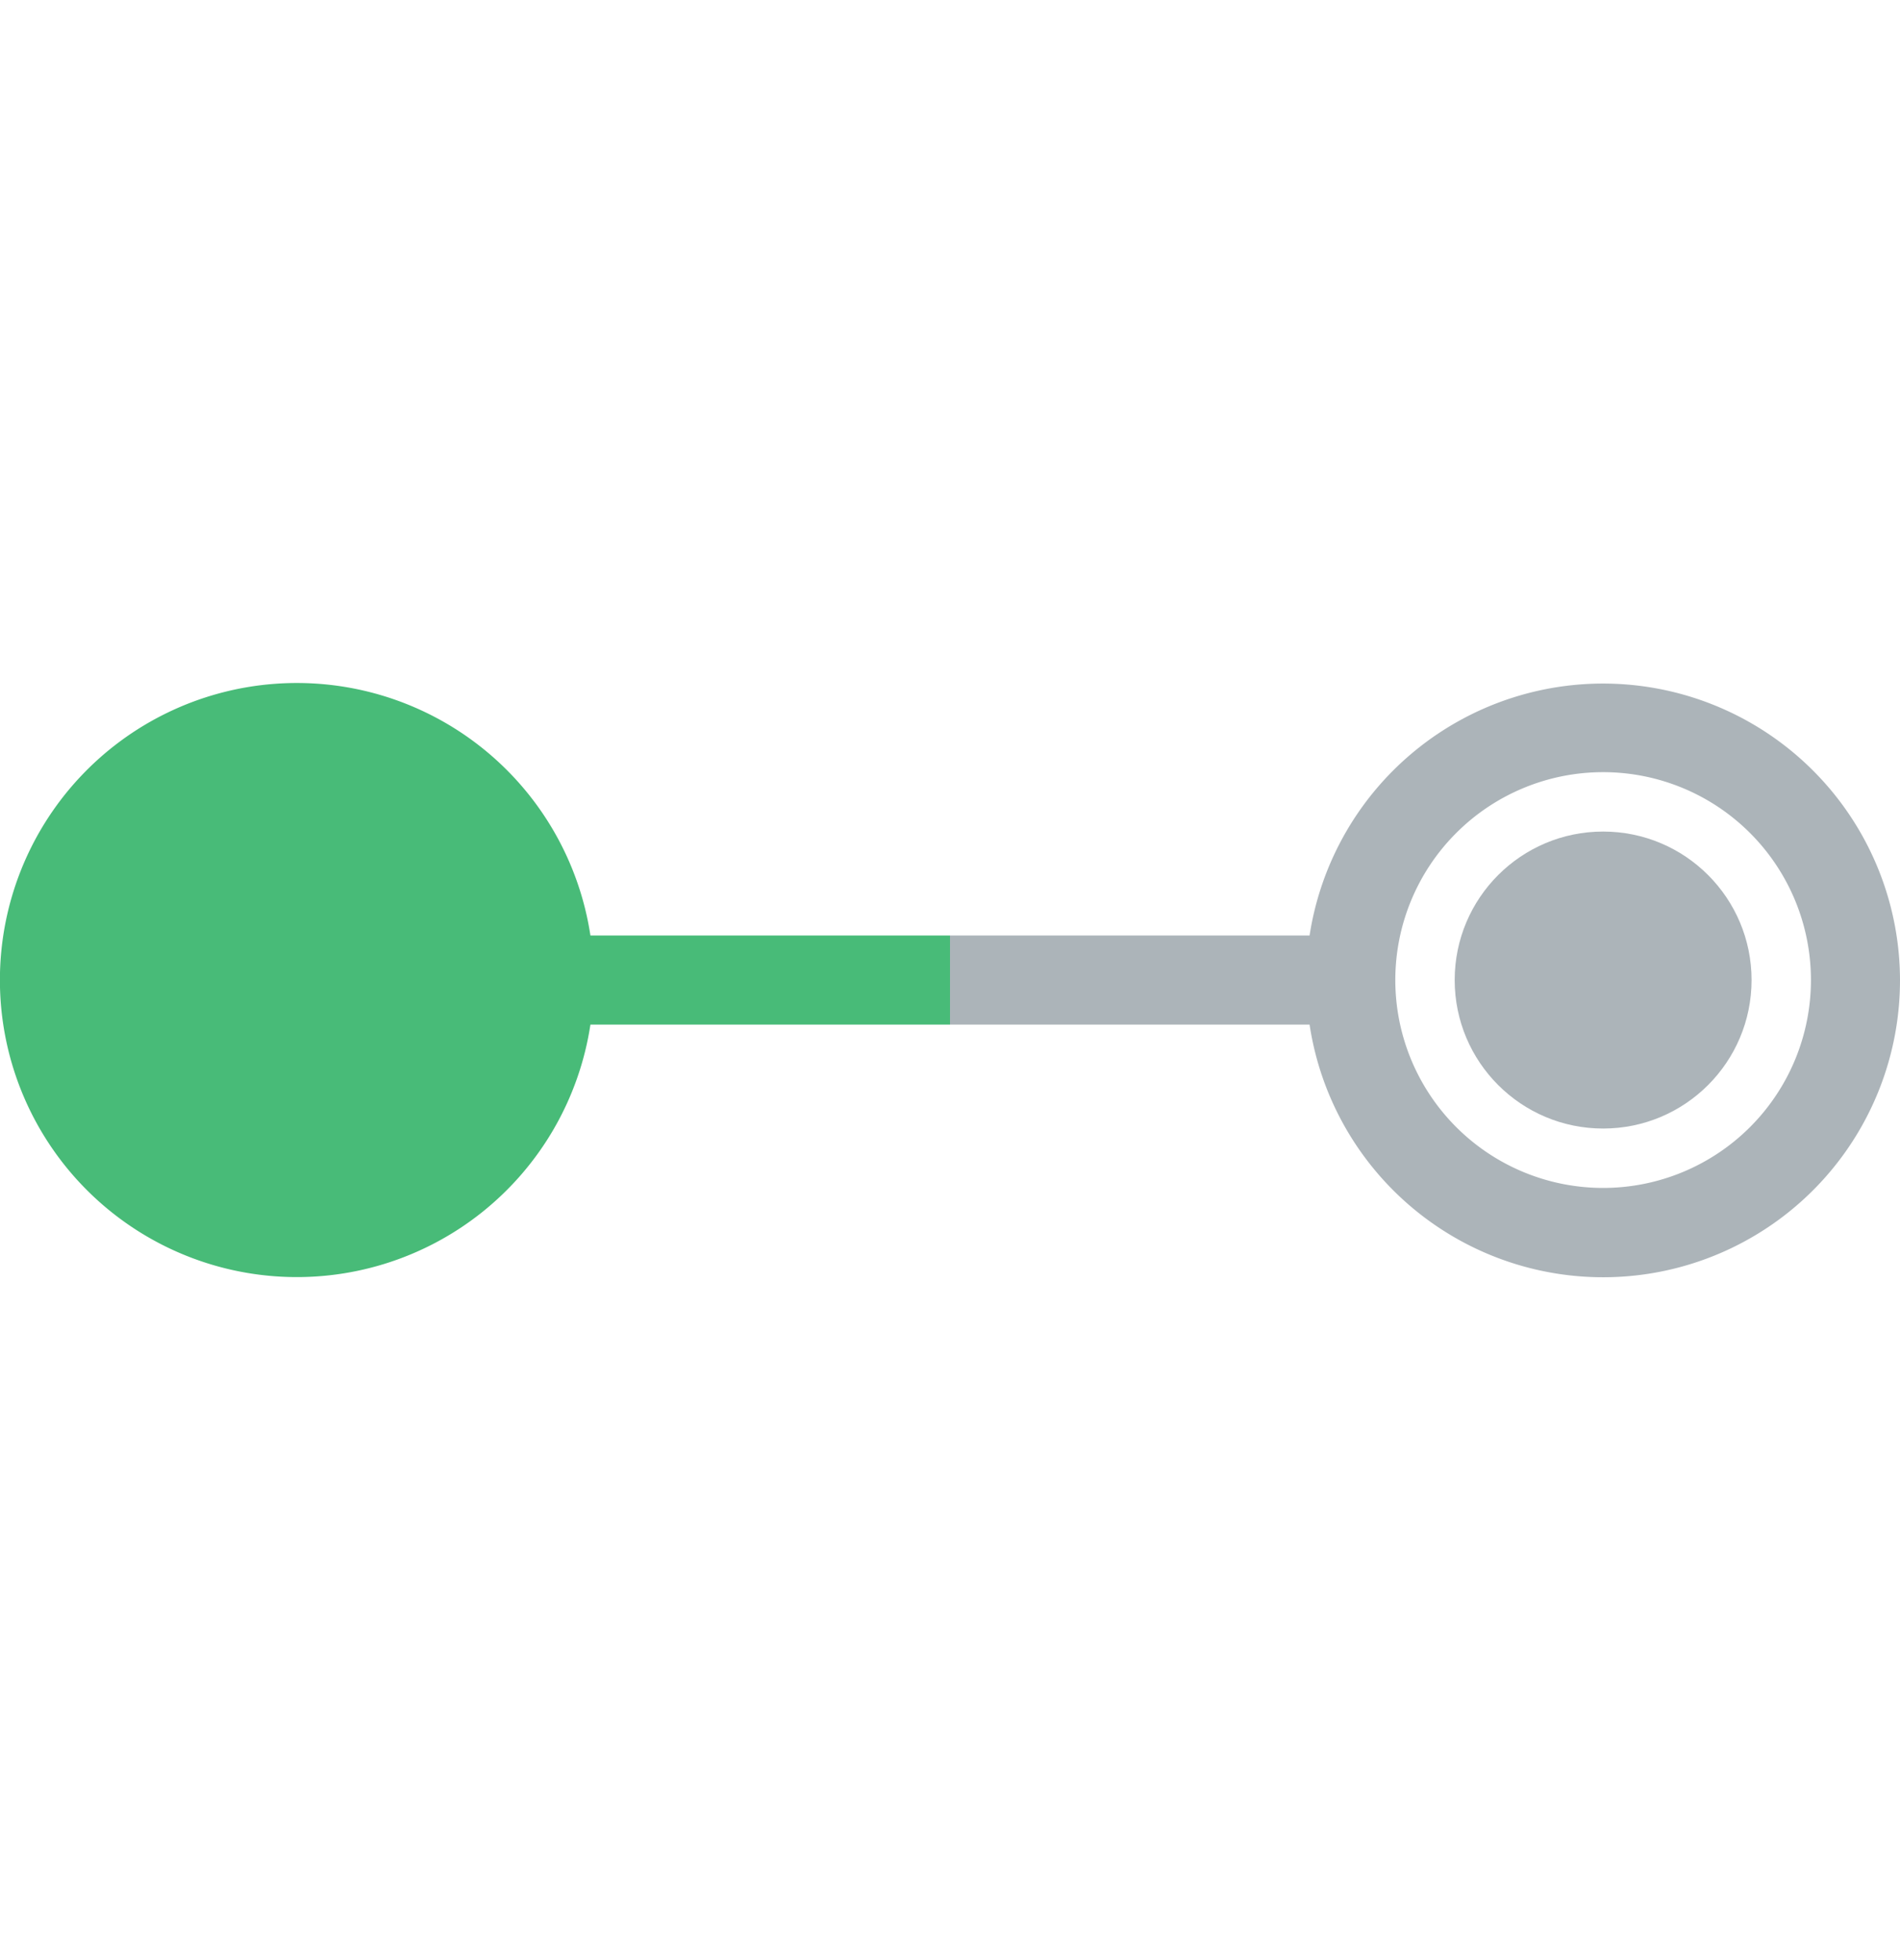 <svg xmlns="http://www.w3.org/2000/svg" width="32" height="33" fill="none"><path fill="#48BB78" fill-rule="evenodd" d="M9.944 17.25a5.001 5.001 0 1 1 0-1.5H16v1.5H9.944Z" clip-rule="evenodd"/><path fill="#ACB4B9" fill-rule="evenodd" d="M30.5 16.5a3.5 3.5 0 1 1-7 0 3.5 3.5 0 0 1 7 0Zm1.5 0a5 5 0 0 1-9.944.75H16v-1.5h6.056A5.001 5.001 0 0 1 32 16.5Z" clip-rule="evenodd"/><circle cx="27" cy="16.5" r="2.5" fill="#ACB4B9"/></svg>
